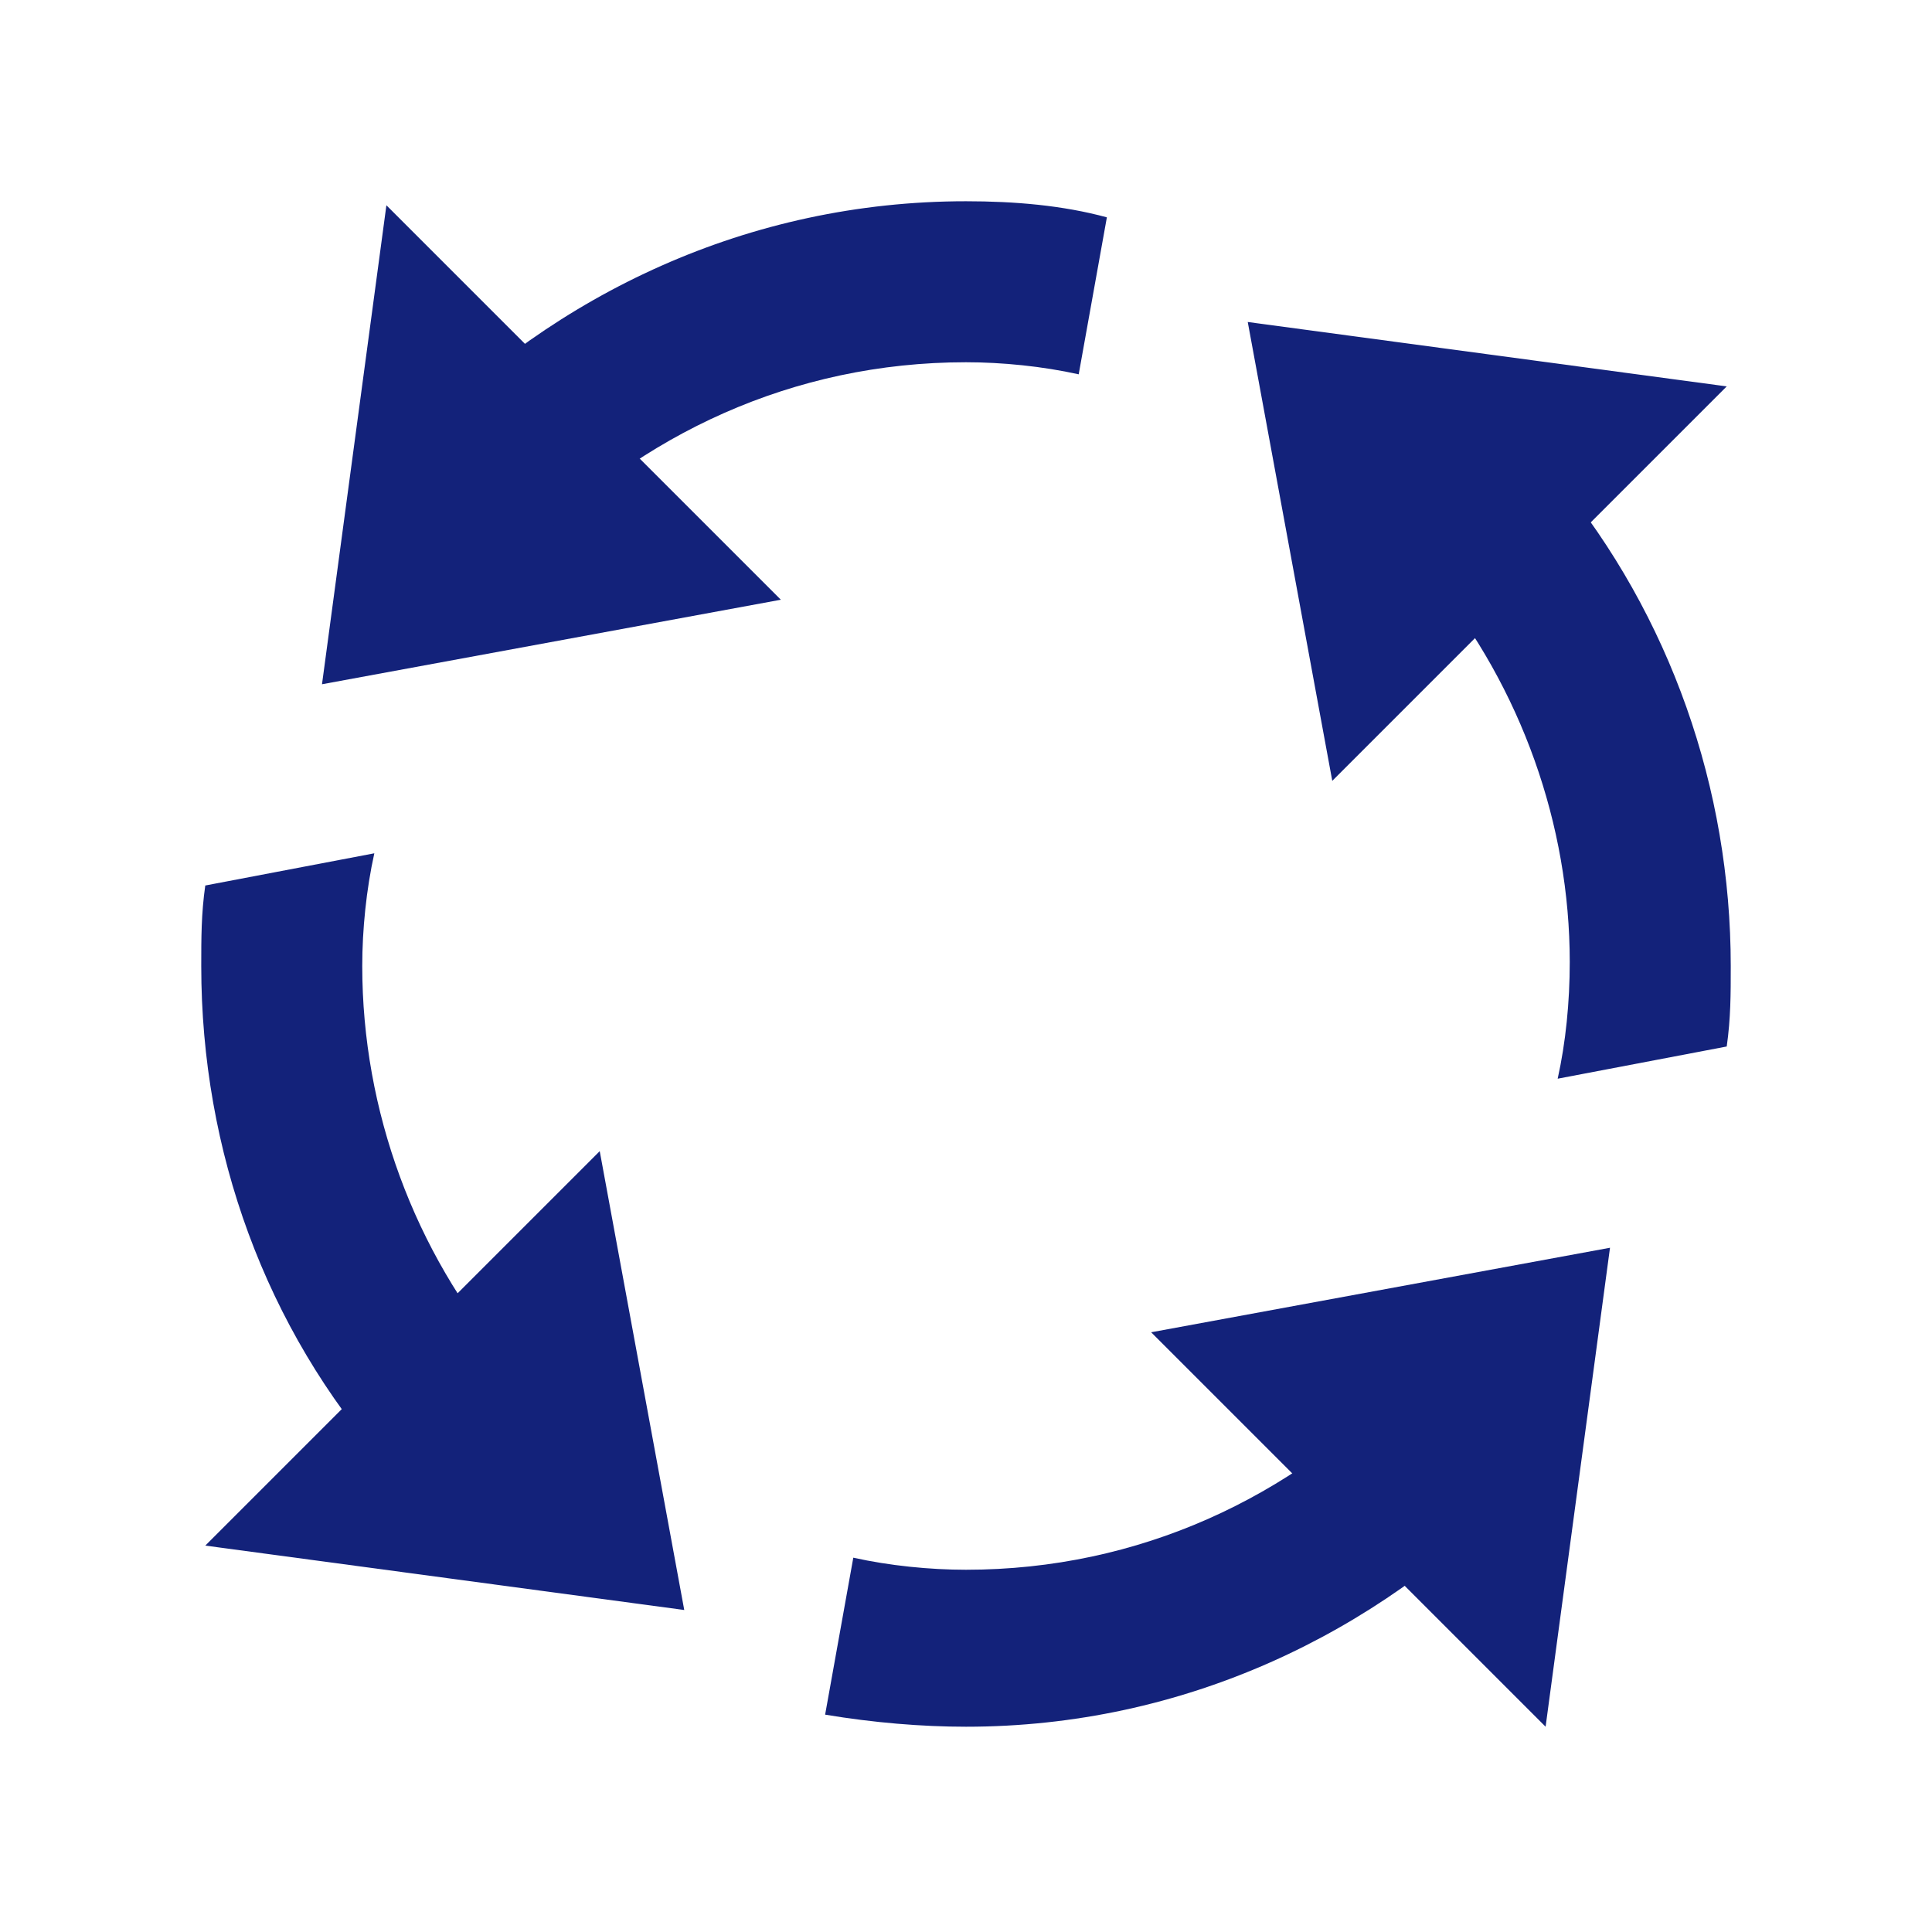 <?xml version="1.0" standalone="no"?><!DOCTYPE svg PUBLIC "-//W3C//DTD SVG 1.1//EN" "http://www.w3.org/Graphics/SVG/1.1/DTD/svg11.dtd"><svg t="1528682657318" class="icon" style="" viewBox="0 0 1024 1024" version="1.1" xmlns="http://www.w3.org/2000/svg" p-id="7198" xmlns:xlink="http://www.w3.org/1999/xlink" width="200" height="200"><defs><style type="text/css"></style></defs><path d="M661.333 170.667l253.867 34.133-209.067 209.067zM362.667 853.333L108.8 819.2l209.067-209.067zM170.667 362.667L204.8 108.8l209.067 209.067z" fill="#13227a" p-id="7199"></path><path d="M198.4 452.267l-89.6 17.067c-2.133 14.933-2.133 27.733-2.133 42.667 0 98.133 34.133 192 98.133 264.533l64-55.467C219.733 663.467 192 588.8 192 512c0-19.2 2.133-40.533 6.4-59.733zM512 106.667c-115.2 0-217.6 49.067-292.267 125.867l59.733 59.733C339.2 230.4 420.267 192 512 192c19.2 0 40.533 2.133 59.733 6.4l14.933-83.2C563.2 108.8 537.6 106.667 512 106.667zM825.6 571.733l89.6-17.067c2.133-14.933 2.133-27.733 2.133-42.667 0-93.867-32-185.6-91.733-258.133l-66.133 53.333c46.933 57.6 72.533 130.133 72.533 202.667 0 21.333-2.133 42.667-6.4 61.867zM744.533 731.733C684.8 793.6 603.733 832 512 832c-19.2 0-40.533-2.133-59.733-6.4l-14.933 83.2c25.6 4.267 51.2 6.4 74.667 6.4 115.2 0 217.6-49.067 292.267-125.867l-59.733-57.6z" fill="#13227a" p-id="7200"></path><path d="M853.333 661.333l-34.133 253.867-209.067-209.067z" fill="#13227a" p-id="7201"></path></svg>